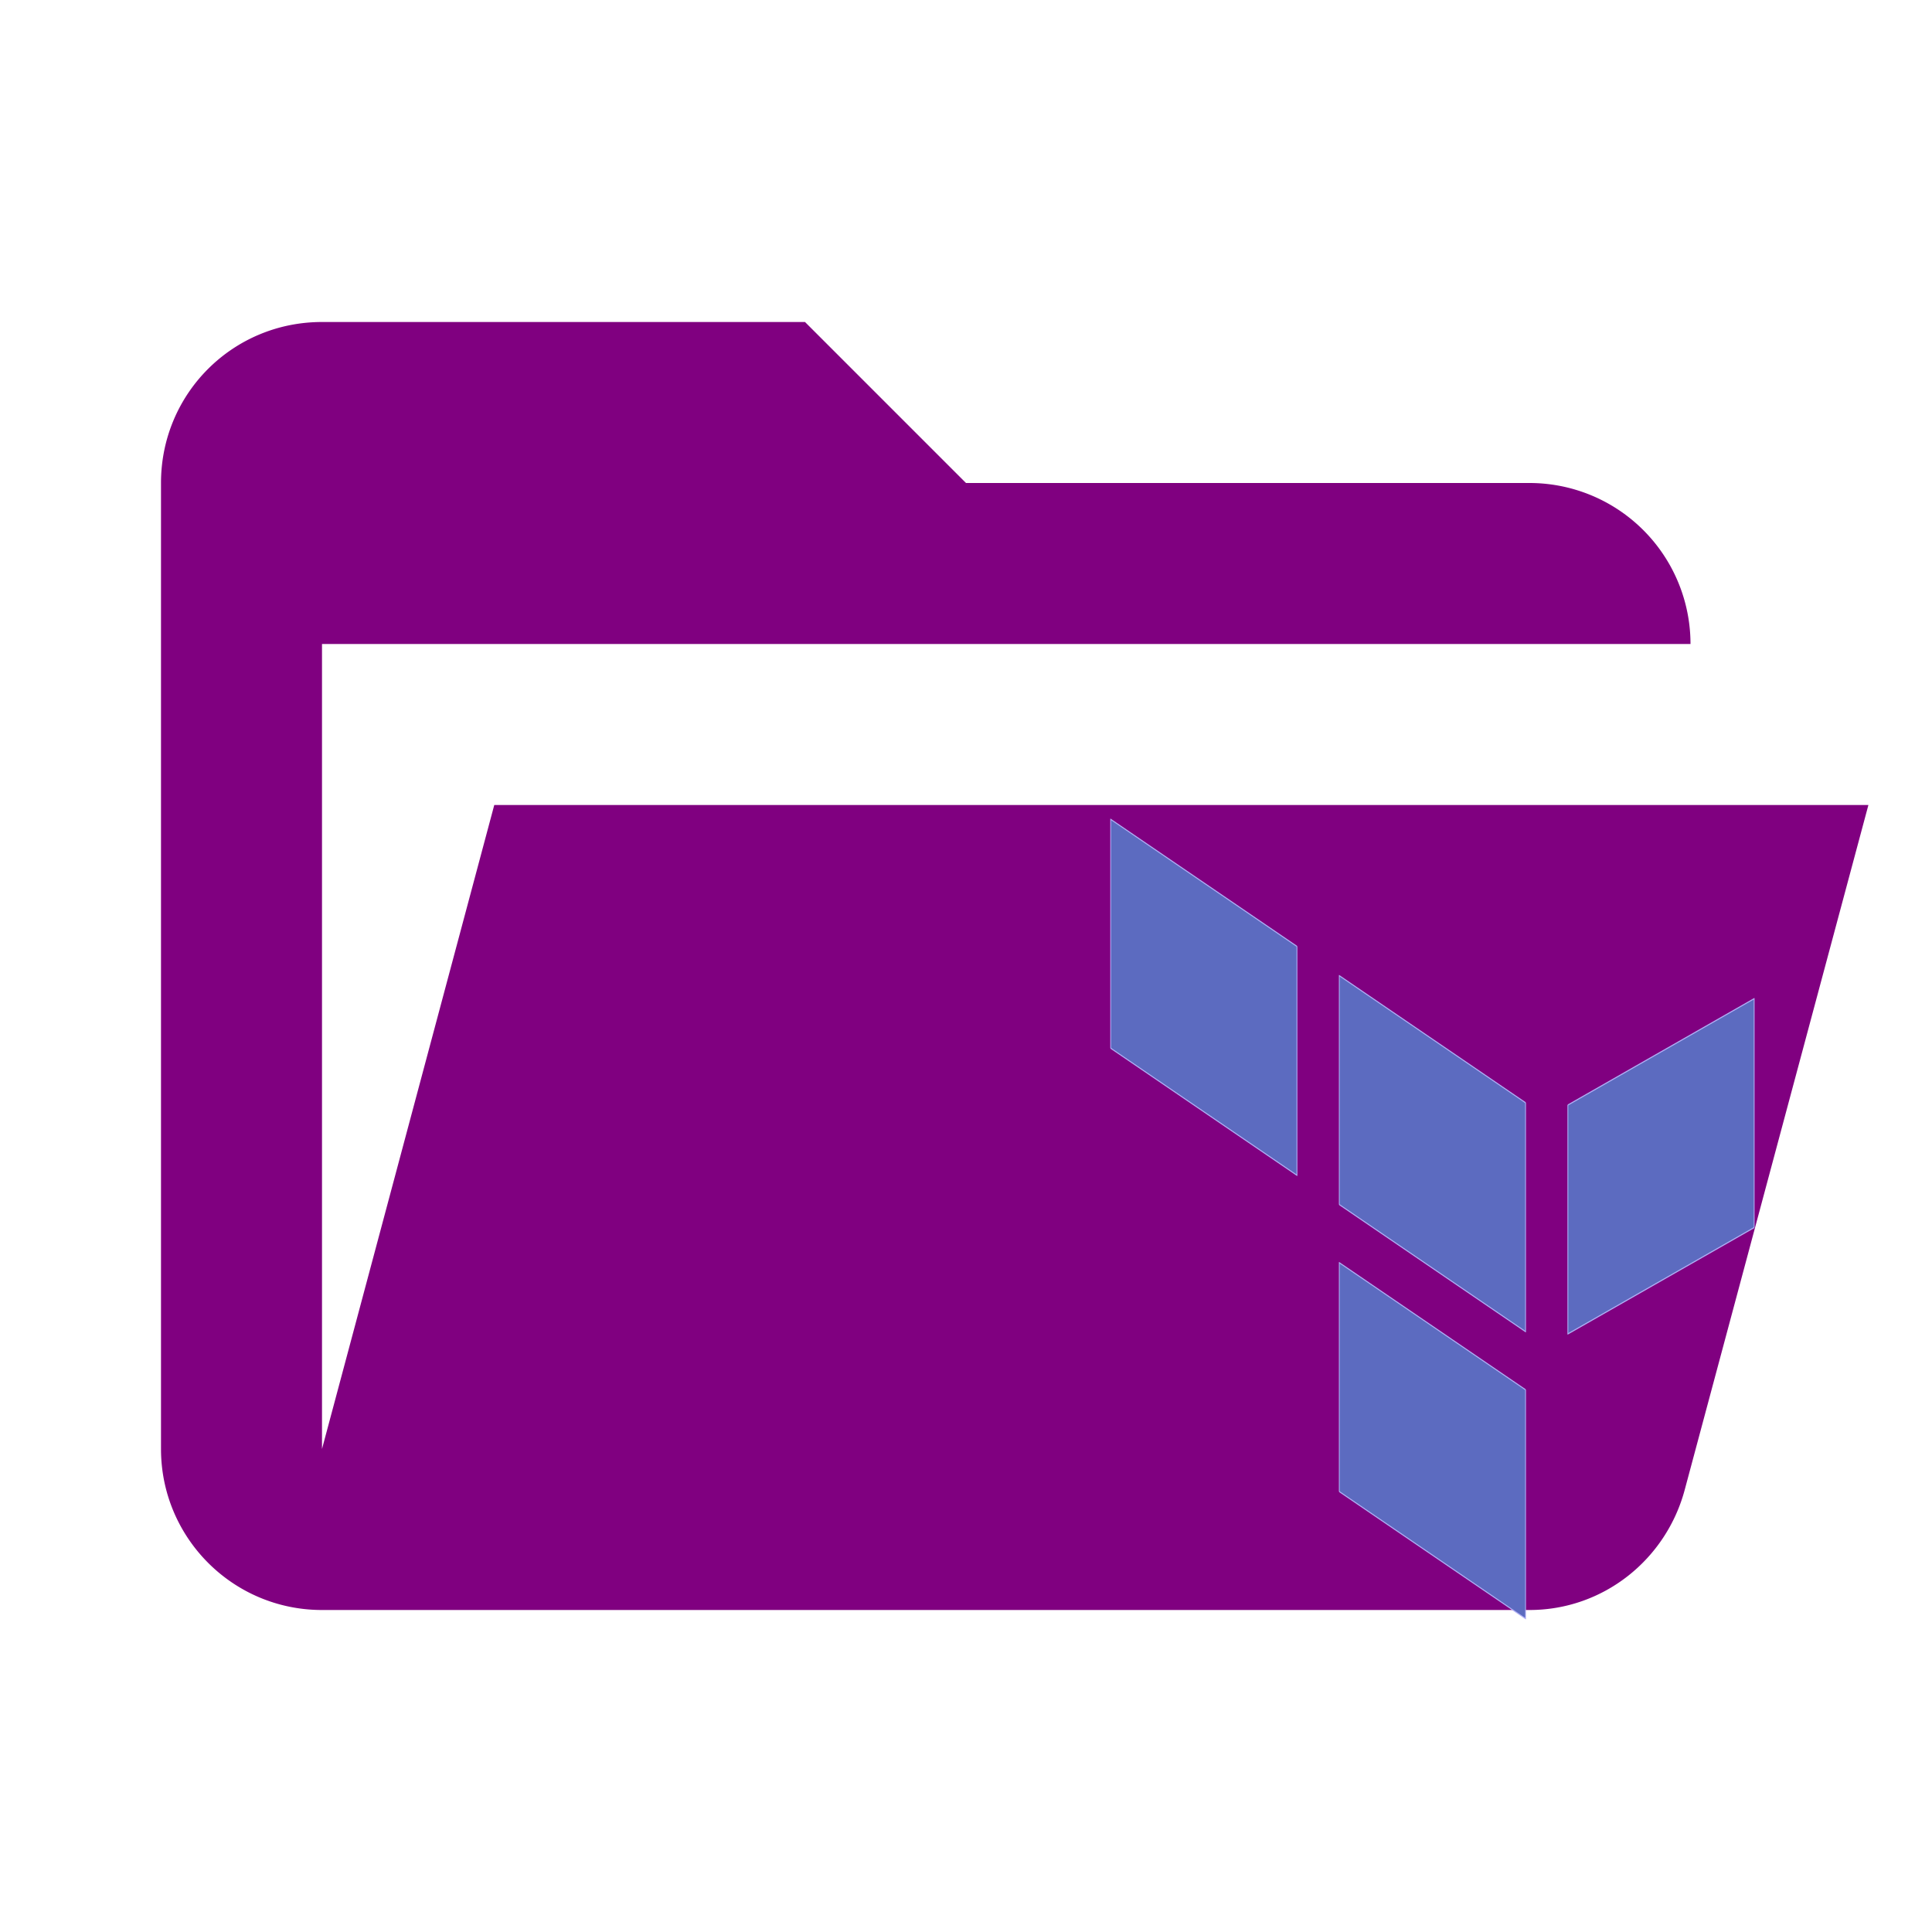 <?xml version="1.0" encoding="UTF-8" standalone="no"?>
<svg
   xmlns:dc="http://purl.org/dc/elements/1.1/"
   xmlns:cc="http://creativecommons.org/ns#"
   xmlns:rdf="http://www.w3.org/1999/02/22-rdf-syntax-ns#"
   xmlns:svg="http://www.w3.org/2000/svg"
   xmlns="http://www.w3.org/2000/svg"
   xmlns:sodipodi="http://sodipodi.sourceforge.net/DTD/sodipodi-0.dtd"
   xmlns:inkscape="http://www.inkscape.org/namespaces/inkscape"
   viewBox="0 0 24 24"
   version="1.1"
   id="svg4"
   sodipodi:docname="folder-terraform-open.svg"
   inkscape:version="0.92.3 (2405546, 2018-03-11)">
  <defs
     id="defs8" />
  <sodipodi:namedview
     pagecolor="#ffffff"
     bordercolor="#666666"
     borderopacity="1"
     objecttolerance="10"
     gridtolerance="10"
     guidetolerance="10"
     inkscape:pageopacity="0"
     inkscape:pageshadow="2"
     inkscape:window-width="1366"
     inkscape:window-height="710"
     id="namedview6"
     showgrid="false"
     inkscape:zoom="9.8333333"
     inkscape:cx="-7.994383"
     inkscape:cy="7.9322034"
     inkscape:window-x="0"
     inkscape:window-y="346"
     inkscape:window-maximized="1"
     inkscape:current-layer="svg4" />
  <path
     d="M19 20H4c-1.11 0-2-.9-2-2V6c0-1.11.89-2 2-2h6l2 2h7a2 2 0 0 1 2 2H4v10l2.14-8h17.07l-2.28 8.5c-.23.87-1.01 1.5-1.93 1.5z"
     fill="#90a4ae"
     id="path2"
     style="fill:#800080" />
  <g
     id="g24"
     transform="matrix(0.043,0,0,0.059,13.493,3.516)">
    <g
       id="g22"
       transform="matrix(0.929,0,0,0.929,176.53,38.352)"
       style="fill:#5c6bc0;stroke:#b0aff5;stroke-linejoin:round">
      <g
         id="g18"
         style="stroke-width:0.288">
        <rect
           id="rect12"
           height="51.88"
           width="64.714"
           y="170.95"
           x="-203.8"
           transform="matrix(0.895,0.445,0,1,0,0)" />
        <rect
           id="rect14"
           height="51.88"
           width="64.714"
           y="171.04"
           x="-124.37"
           transform="matrix(0.895,0.445,0,1,0,0)" />
        <rect
           id="rect16"
           height="51.88"
           width="64.714"
           y="236.09"
           x="-124.37"
           transform="matrix(0.895,0.445,0,1,0,0)" />
      </g>
      <rect
         id="rect20"
         height="51.88"
         width="62.76"
         y="128.27"
         x="-19.172"
         transform="matrix(-0.923,0.384,0,1,0,0)"
         style="stroke-width:0.284" />
    </g>
  </g>
</svg>
